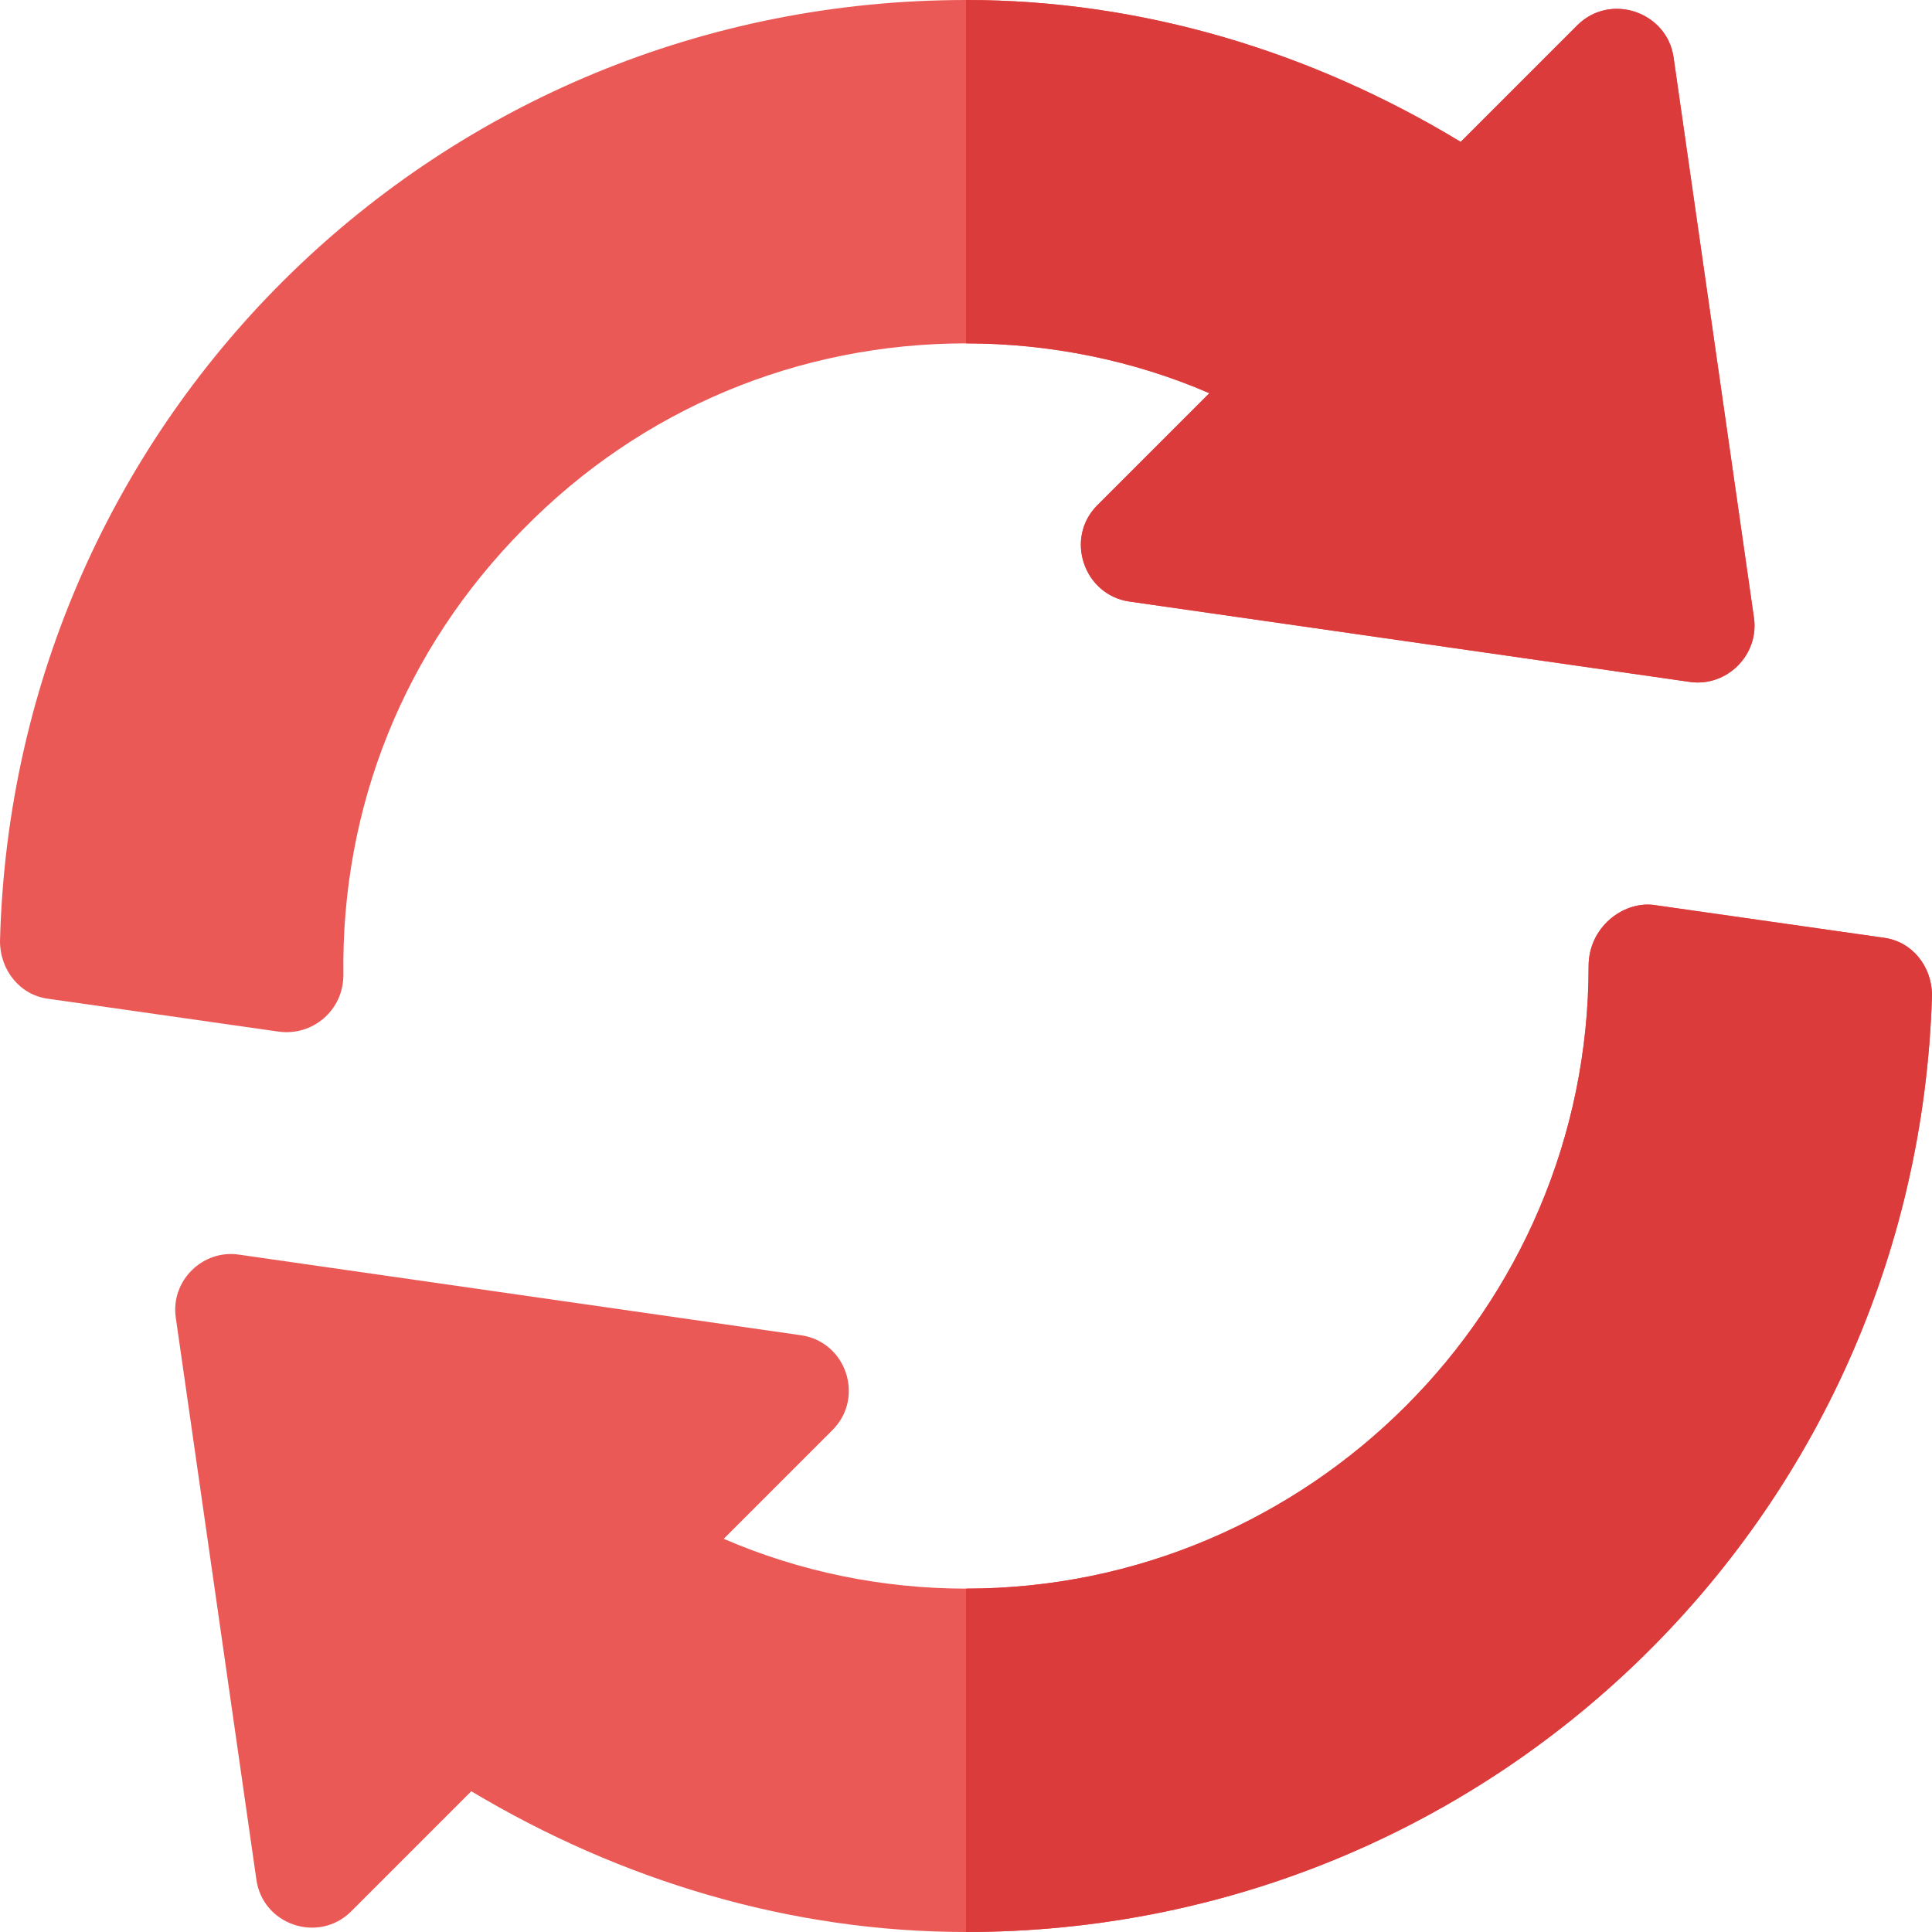 <?xml version="1.0" encoding="iso-8859-1"?>
<!-- Generator: Adobe Illustrator 19.0.0, SVG Export Plug-In . SVG Version: 6.00 Build 0)  -->
<svg version="1.1" id="Capa_1" xmlns="http://www.w3.org/2000/svg" xmlns:xlink="http://www.w3.org/1999/xlink" x="0px" y="0px"
	 viewBox="0 0 512 512" style="enable-background:new 0 0 512 512;" xml:space="preserve">
<path style="fill:#eb5956;" d="M443.5,15.099C441.7,3.1,426.7-2.001,418.001,6.7L387.1,37.599C347.5,13.599,302.5,0,256,0
	C116.499,0,3.6,110.2,0,249.399c0,7.8,5.4,14.401,12.9,15.3l61,8.699c9,1.201,17.1-5.698,17.1-15
	c-0.601-44.7,16.199-86.398,47.701-118.198C169.9,108.399,211.601,91,256,91c22.2,0,44.399,4.499,64.501,13.2l-29.702,29.7
	c-8.699,8.699-3.6,23.699,8.401,25.499L447.7,180.7c9.899,1.5,18.6-7.2,17.1-17.1L443.5,15.099z"/>
<path style="fill:#eb5956;" d="M499.1,248.5l-61-8.701c-8.1-0.899-17.1,6-17.1,16.201c0,90.899-74.099,165-165,165
	c-22.2,0-44.099-4.501-64.2-13.2l28.801-28.801c8.699-8.699,3.6-23.699-8.699-25.199L63.401,332.5c-9.6-1.5-18.301,6.899-16.8,16.8
	L67.9,497.8c1.501,12.299,16.501,17.401,25.201,8.699l31.8-31.8C164.5,498.399,209.5,512,256,512c138.9,0,251.8-109.6,256-248.2
	C512,256,506.6,249.399,499.1,248.5z"/>
<path style="fill:#dc3b3c;" d="M320.501,104.2C300.399,95.499,278.2,91,256,91V0c46.5,0,91.5,13.599,131.1,37.599L418.001,6.7
	C426.7-2.001,441.7,3.1,443.5,15.099l21.301,148.5c1.5,9.901-7.202,18.6-17.1,17.1l-148.5-21.301
	c-12.001-1.8-17.1-16.8-8.401-25.499L320.501,104.2z"/>
<path style="fill:#dc3b3c;" d="M512,263.8C507.8,402.4,394.9,512,256,512v-91c90.901,0,165-74.101,165-165
	c0-10.201,9-17.1,17.1-16.201l61,8.701C506.6,249.399,512,256,512,263.8z"/>
</svg>
